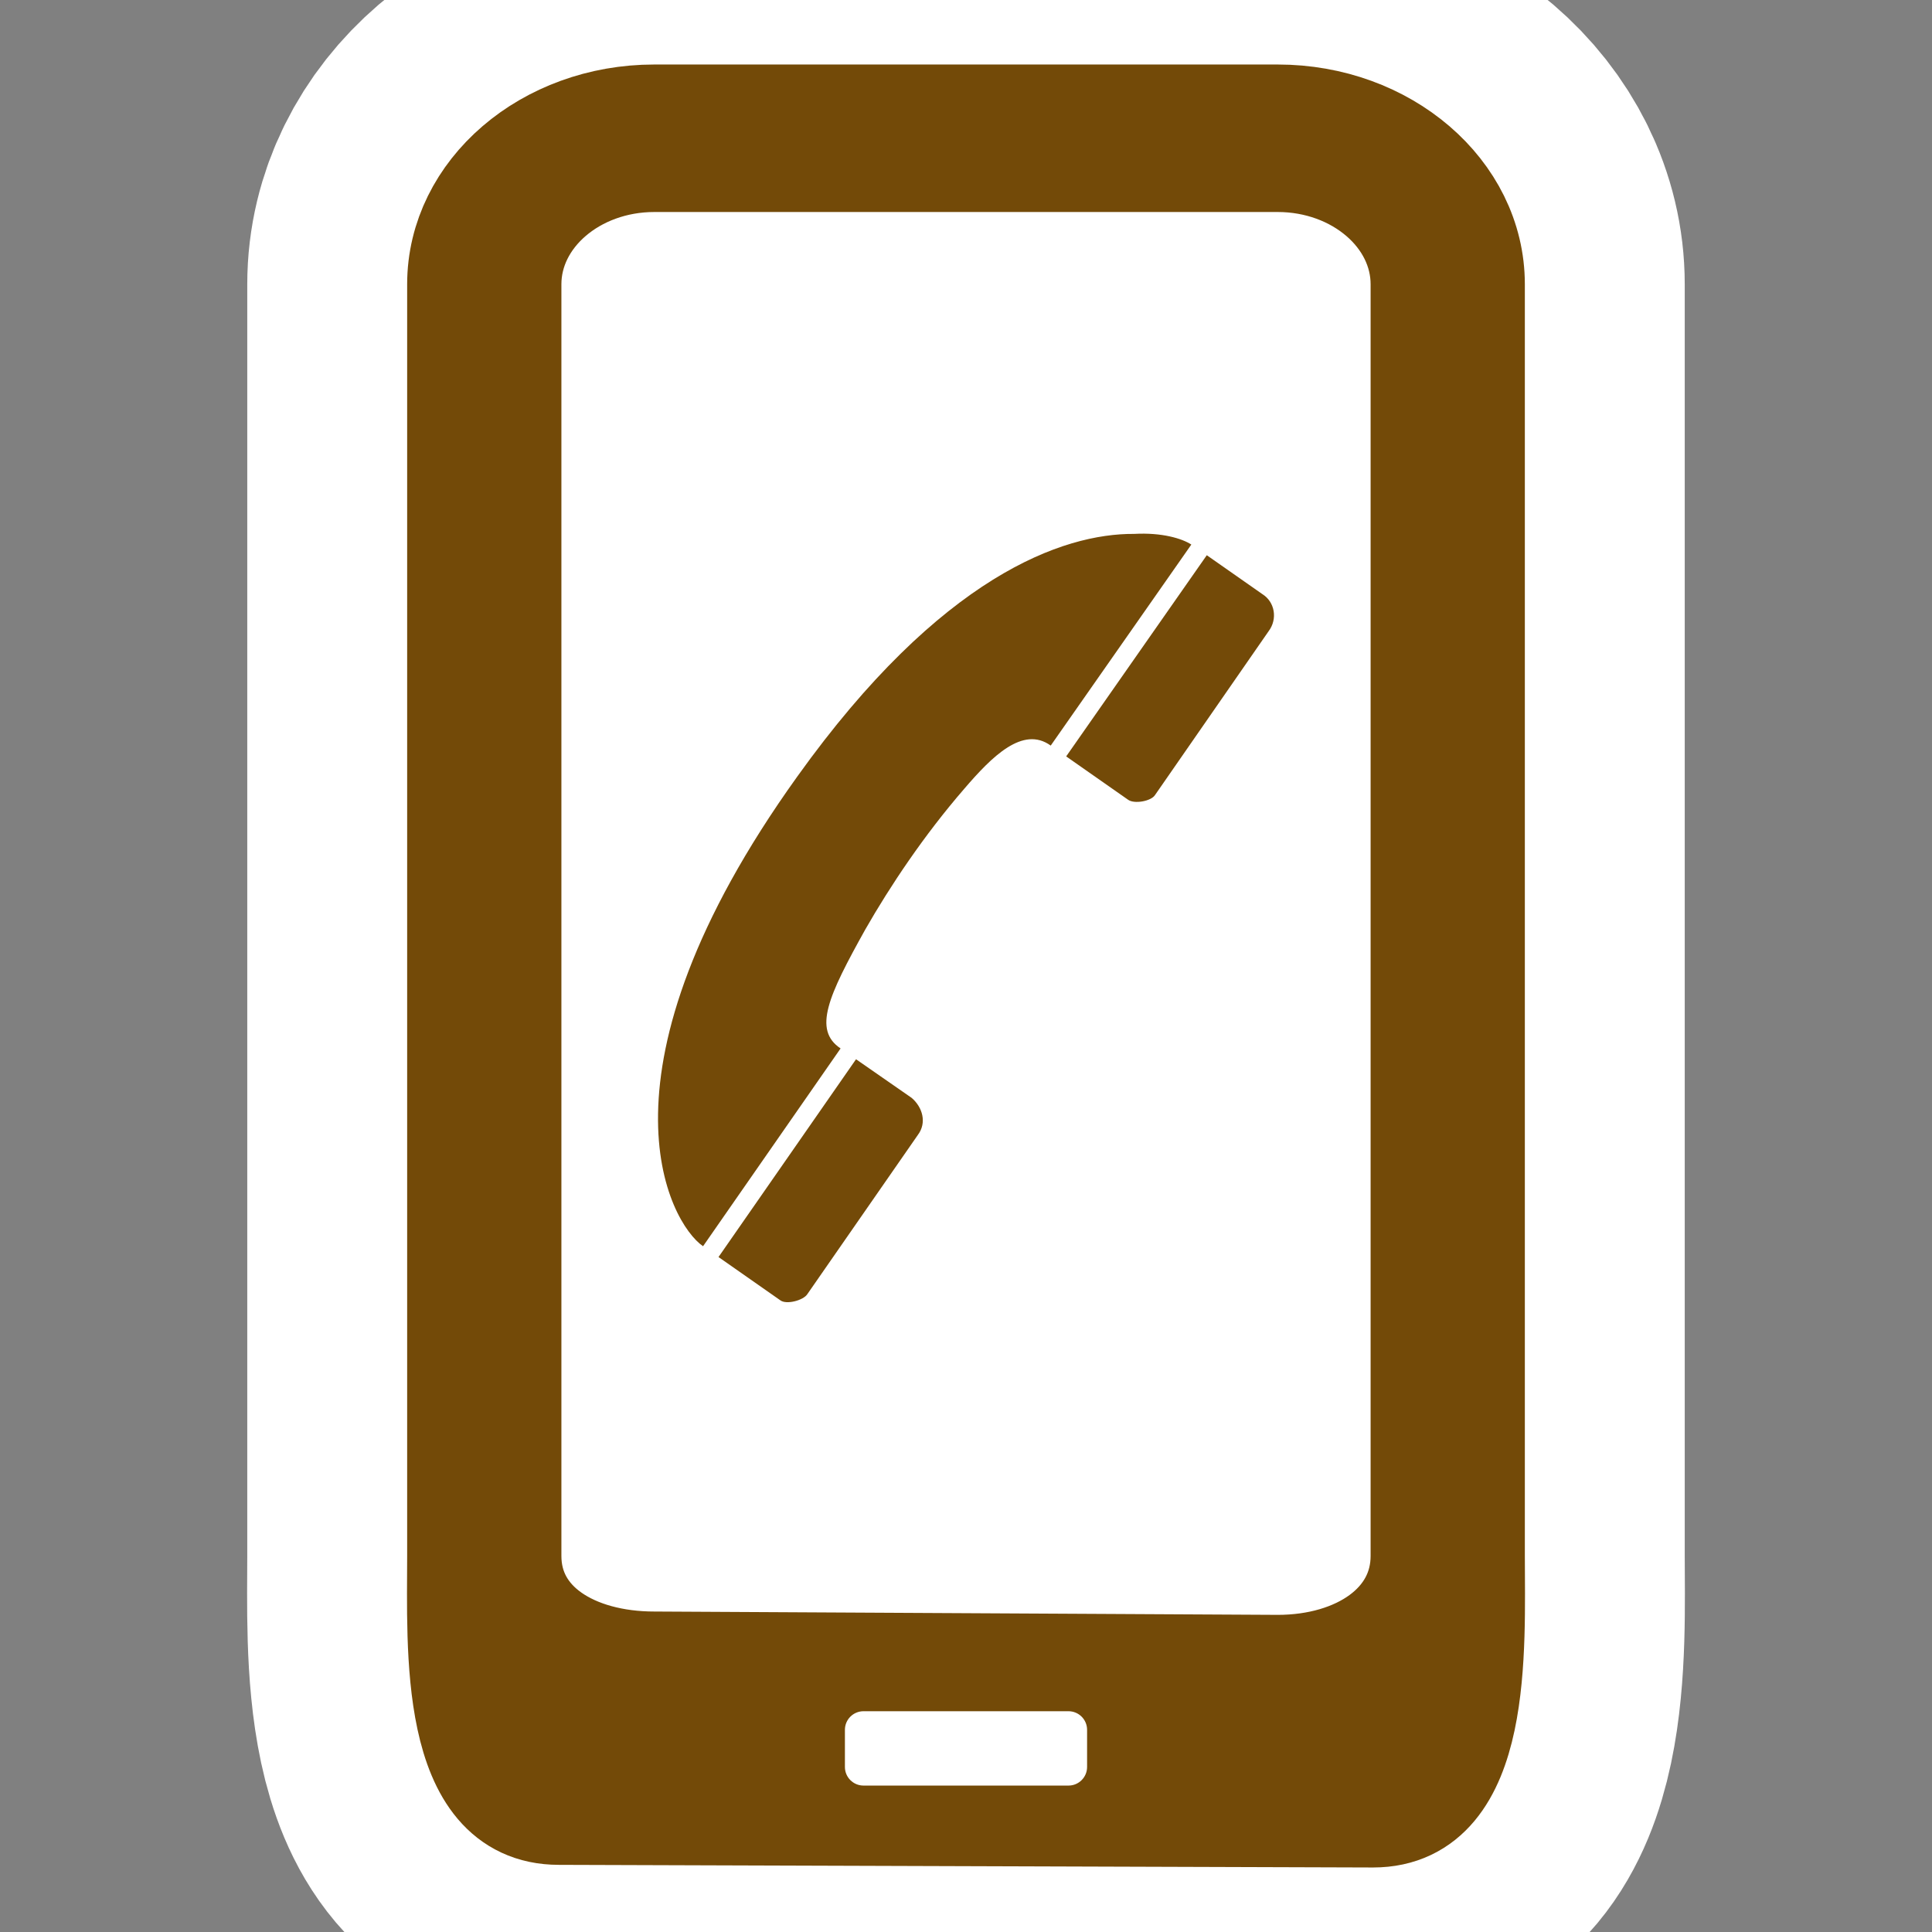 <?xml version="1.0" encoding="UTF-8" standalone="no"?><!DOCTYPE svg PUBLIC "-//W3C//DTD SVG 1.1//EN" "http://www.w3.org/Graphics/SVG/1.1/DTD/svg11.dtd"><svg width="100%" height="100%" viewBox="0 0 580 580" version="1.1" xmlns="http://www.w3.org/2000/svg" xmlns:xlink="http://www.w3.org/1999/xlink" xml:space="preserve" xmlns:serif="http://www.serif.com/" style="fill-rule:evenodd;clip-rule:evenodd;stroke-linejoin:round;stroke-miterlimit:1.414;"><rect x="0" y="0" width="580" height="580" fill="#808080" stroke="none"/><path d="M441.77,467.105l0,-381.771c0,-27.551 -26.11,-49.967 -58.196,-49.967l-187.148,0c-32.099,0 -58.196,22.416 -58.196,49.967l0,381.772c0,27.55 -2.534,76.735 29.551,76.735l244.438,0.792c32.084,-0.001 29.551,-49.978 29.551,-77.528Zm-58.196,33.687l-187.148,-1c-24.202,0 -43.89,-11.908 -43.89,-32.686l0,-381.772c0,-20.779 19.688,-37.687 43.89,-37.687l187.15,0c24.198,0 43.89,16.907 43.89,37.687l0,381.772c0,20.777 -19.682,33.686 -43.892,33.686Z" style="fill:#734a08;fill-rule:nonzero;stroke:#fff;stroke-width:128px;"/><rect x="167.781" y="63.174" width="244.437" height="424.785" style="fill:#fff;"/><path d="M441.77,467.105l0,-381.771c0,-27.551 -26.11,-49.967 -58.196,-49.967l-187.148,0c-32.099,0 -58.196,22.416 -58.196,49.967l0,381.772c0,27.55 -2.534,76.735 29.551,76.735l244.438,0.792c32.084,-0.001 29.551,-49.978 29.551,-77.528Zm-58.196,33.687l-187.148,-1c-24.202,0 -43.89,-11.908 -43.89,-32.686l0,-381.772c0,-20.779 19.688,-37.687 43.89,-37.687l187.15,0c24.198,0 43.89,16.907 43.89,37.687l0,381.772c0,20.777 -19.682,33.686 -43.892,33.686Z" style="fill:#734a08;fill-rule:nonzero;stroke:#734a08;stroke-width:32px;"/><path d="M326.351,519.302c0,-3.079 -2.501,-5.58 -5.58,-5.58l-61.542,0c-3.079,0 -5.58,2.501 -5.58,5.58l0,11.16c0,3.08 2.501,5.58 5.58,5.58l61.542,0c3.079,0 5.58,-2.5 5.58,-5.58l0,-11.16Z" style="fill:#fff;"/><path id="path4140" d="M239.36,233.108c-63.55,88.599 -38.501,134.059 -28.296,141.017l41.285,-59.376c-8.35,-5.566 -3.711,-15.771 7.422,-35.718c7.422,-12.988 17.627,-28.296 29.688,-42.212c8.349,-9.742 17.627,-19.019 25.976,-12.989l42.213,-60.35c-2.783,-1.809 -8.814,-3.664 -17.163,-3.2c-21.339,-0.139 -57.985,12.524 -101.125,72.828Z" style="fill:#734a08;fill-rule:nonzero;"/><path id="path4142" d="M320.074,227.077l18.555,12.989c1.856,1.391 6.958,0.464 8.118,-1.392l34.094,-49.17c2.784,-3.711 1.856,-8.814 -1.855,-11.133l-16.699,-11.69l-42.213,60.396Z" style="fill:#734a08;fill-rule:nonzero;"/><path id="path4144" d="M215.703,377.372l18.555,12.988c1.855,1.392 6.958,0 8.117,-1.855l33.167,-47.779c2.784,-3.711 1.392,-8.35 -1.855,-11.133l-16.7,-11.597l-41.284,59.376Z" style="fill:#734a08;fill-rule:nonzero;"/></svg>